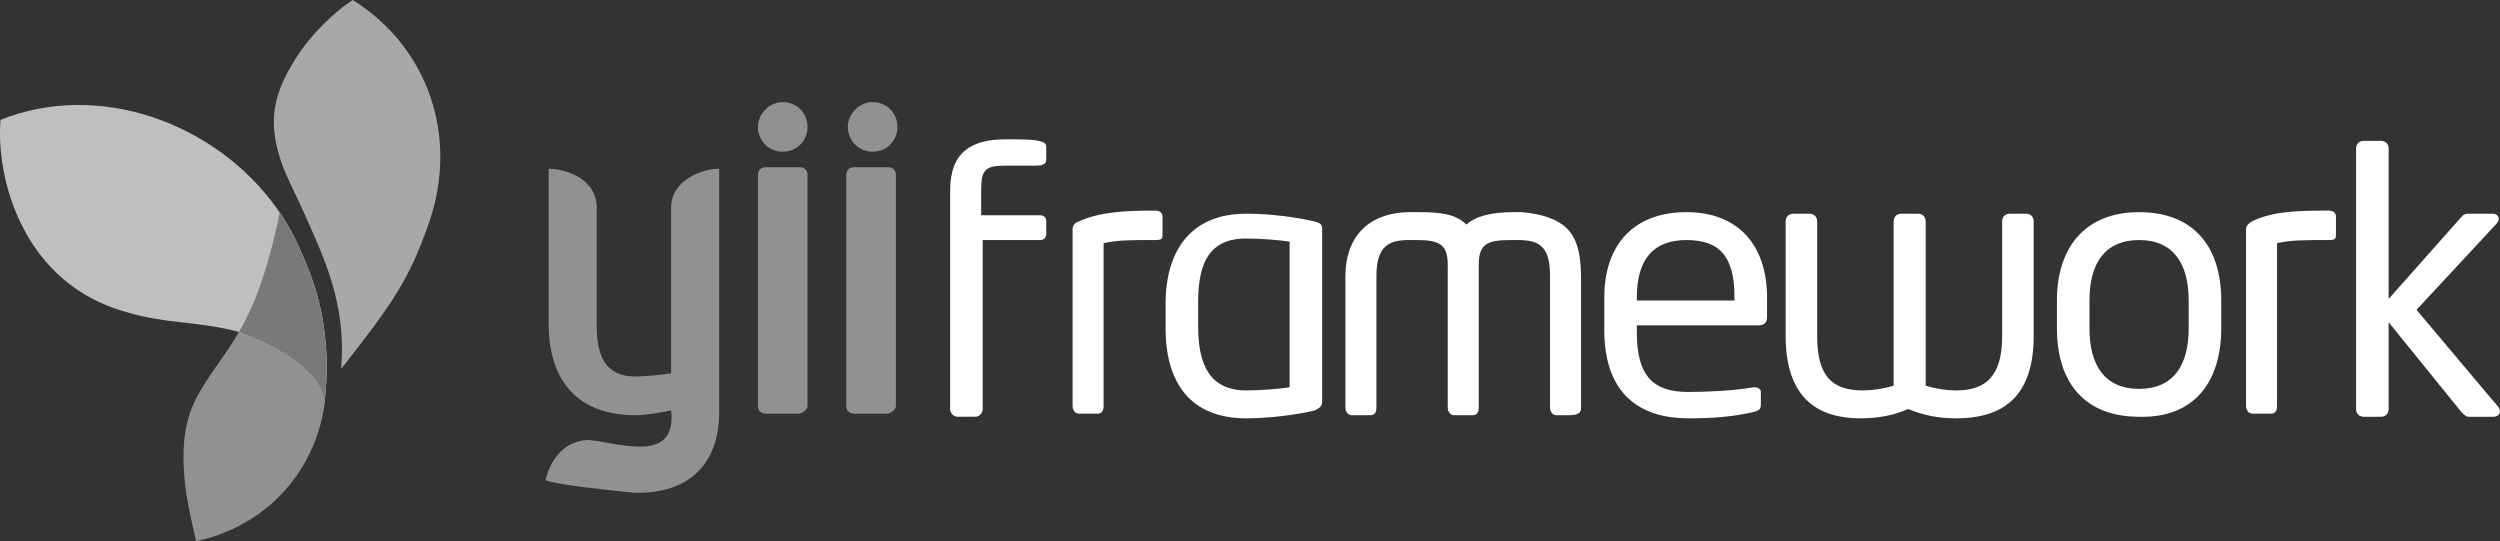 <?xml version="1.0" encoding="utf-8"?>
<!-- Generator: Adobe Illustrator 25.2.3, SVG Export Plug-In . SVG Version: 6.00 Build 0)  -->
<svg version="1.1" id="Layer_1"
	 xmlns="http://www.w3.org/2000/svg" x="0px" y="0px" viewBox="0 0 1000 216.495"
	 style="enable-background:new 0 0 1000 216.495;" xml:space="preserve">
<rect x="0" y="0" width="1000" height="216.495" fill="#333333" stroke="none"/>
<style type="text/css">
	.st0{fill:#FFFFFF;}
	.st1{fill:#919191;}
	.st2{fill:#BFBFBF;}
	.st3{fill-rule:evenodd;clip-rule:evenodd;fill:#A8A8A8;}
	.st4{fill:#797979;}
</style>
	<g>
	<g transform="matrix(1,0,0,1,843.83,480.501)">
		<path class="st0" d="M156.139-316.254c-0.1-0.618-0.403-1.121-0.759-1.621c-0.023-0.032-0.044-0.067-0.065-0.1
			c-0.016-0.019-0.032-0.041-0.048-0.061c-0.8-1.04-1.73-1.985-2.572-2.995c-0.801-0.948-1.601-1.901-2.401-2.852
			c-0.961-1.142-1.922-2.283-2.884-3.427c-1.073-1.277-2.149-2.558-3.227-3.836c-1.144-1.36-2.287-2.716-3.429-4.077
			c-1.165-1.383-2.33-2.767-3.491-4.149l-3.413-4.056c-1.066-1.268-2.13-2.533-3.192-3.798c-0.947-1.121-1.888-2.244-2.834-3.365
			c-0.777-0.923-1.552-1.847-2.328-2.772c-0.564-0.667-1.127-1.333-1.687-2.002l-0.903-1.076c-0.006-0.007-0.119-0.134-0.118-0.134
			c0.018-0.02,0.036-0.039,0.055-0.058l0.148-0.161c0.083-0.086,0.163-0.176,0.246-0.265c0.11-0.121,0.223-0.241,0.334-0.362
			c0.141-0.15,0.282-0.301,0.423-0.452c0.166-0.179,0.331-0.359,0.497-0.538c0.192-0.206,0.385-0.412,0.577-0.619
			c0.214-0.233,0.432-0.464,0.644-0.695l0.711-0.768c0.259-0.276,0.518-0.554,0.775-0.832c0.275-0.297,0.553-0.593,0.826-0.89
			c0.294-0.317,0.586-0.633,0.88-0.948l0.925-0.996c0.324-0.348,0.647-0.695,0.967-1.041c0.336-0.361,0.669-0.72,1.005-1.08
			c0.343-0.371,0.688-0.743,1.035-1.115c0.353-0.381,0.707-0.759,1.059-1.143c0.362-0.39,0.723-0.777,1.083-1.166
			c0.368-0.395,0.734-0.791,1.101-1.185c0.374-0.4,0.744-0.8,1.115-1.197c0.372-0.404,0.745-0.806,1.118-1.21
			c0.375-0.401,0.75-0.804,1.125-1.208c0.371-0.401,0.745-0.804,1.118-1.207c0.371-0.398,0.745-0.797,1.115-1.198
			c0.368-0.394,0.734-0.791,1.102-1.186c0.361-0.39,0.723-0.777,1.085-1.168c0.353-0.382,0.707-0.762,1.06-1.146
			c0.345-0.372,0.694-0.745,1.037-1.117l1.005-1.082c0.323-0.348,0.649-0.694,0.969-1.044c0.31-0.331,0.619-0.666,0.929-0.999
			l0.884-0.948c0.275-0.299,0.551-0.599,0.832-0.897c0.259-0.277,0.515-0.554,0.774-0.836c0.238-0.256,0.477-0.511,0.715-0.769
			c0.218-0.233,0.433-0.465,0.651-0.701c0.192-0.208,0.385-0.416,0.58-0.624c0.167-0.182,0.334-0.362,0.506-0.544
			c0.491-0.534,1.043-1.026,1.437-1.647c0.445-0.701,0.598-1.585,0.15-2.327c-0.298-0.493-0.794-0.82-1.344-0.968
			c-0.285-0.074-0.58-0.106-0.871-0.106h-9.304c-1.237,0-1.86,0-3.097,1.243l-29.142,32.86v-60.144c0-1.858-1.242-3.102-3.1-3.102
			h-6.823c-1.86,0-3.099,1.243-3.099,3.102v104.169c0,1.858,1.239,3.097,3.099,3.097h6.823c1.858,0,3.1-1.239,3.1-3.097v-34.723
			l29.142,35.96c1.238,1.243,1.86,1.86,3.097,1.86h9.658c0.769,0,1.57-0.283,2.136-0.814
			C156.113-315.035,156.236-315.656,156.139-316.254 M90.549-386.959v-6.818c0-1.863-1.242-2.484-3.1-2.484
			c-12.404,0-21.834,0.302-29.894,4.023c-2.024,0.964-2.971,2.178-2.971,3.42v70.683c0,1.86,1.242,3.1,2.479,3.1h7.441
			c1.863,0,2.481-1.24,2.481-3.1v-65.102c5.58-1.243,10.541-1.243,20.464-1.243C90.549-384.48,90.549-385.099,90.549-386.959
			 M31.644-349.136c0,14.88-6.202,24.183-19.843,24.183s-19.84-9.304-19.84-24.183v-11.162c0-14.878,6.199-24.182,19.84-24.182
			s19.843,9.303,19.843,24.182V-349.136z M44.666-349.136v-11.162c0-21.701-11.163-35.342-32.865-35.342
			c-21.703,0-32.86,14.262-32.86,35.342v11.162c0,21.702,11.158,35.341,32.86,35.341C33.503-313.174,44.666-327.433,44.666-349.136
			 M-30.362-346.034v-45.885c0-1.858-1.238-3.102-3.1-3.102h-6.408c-1.858,0-3.1,1.243-3.1,3.102v45.885
			c0,16.119-6.613,21.698-18.392,21.698c-3.723,0-7.855-0.617-12.194-1.858v-65.725c0-1.858-1.239-3.102-3.102-3.102h-6.616
			c-1.86,0-3.097,1.243-3.097,3.102v65.725c-4.342,1.242-8.475,1.858-12.193,1.858c-12.401,0-18.396-5.579-18.396-21.698v-45.885
			c0-1.858-1.238-3.102-3.097-3.102h-6.411c-1.86,0-3.097,1.243-3.097,3.102v45.885c0,26.04,14.258,32.86,29.759,32.86
			c7.444,0,13.642-1.238,19.222-3.718c6.203,2.481,11.783,3.718,19.223,3.718C-44.621-313.174-30.362-319.994-30.362-346.034
			 M-150.03-360.298h-39.064v-1.24c0-15.501,6.82-22.942,19.843-22.942c13.022,0,19.22,6.202,19.22,22.942L-150.03-360.298
			L-150.03-360.298z M-137.01-353.478v-8.06c0-20.461-11.159-34.102-32.241-34.102c-21.083,0-32.862,13.02-32.862,34.102v13.021
			c0,27.282,16.121,35.342,33.48,35.342c9.924,0,17.983-0.621,26.042-2.481c2.484-0.619,3.1-1.237,3.1-3.1v-4.96
			c0-1.237-1.238-1.86-2.479-1.86h-0.621c-6.82,1.239-17.361,1.86-26.042,1.86c-13.641,0-20.461-6.2-20.461-23.561v-3.1h48.987
			C-138.248-350.376-137.01-351.615-137.01-353.478 M-211.414-317.513v-50.583c0-7.348-0.336-16.488-6.347-21.681
			c-1.479-1.277-3.182-2.279-4.975-3.058c-2.194-0.954-4.519-1.591-6.865-2.046c-1.777-0.348-3.573-0.587-5.376-0.759h-3.1
			c-8.678,0-14.882,1.24-19.219,4.96c-4.343-4.341-10.541-4.96-19.222-4.96h-3.102c-17.359,0-26.04,10.541-26.04,25.424v52.703
			c0,1.858,1.237,3.102,2.478,3.102h7.441c1.861,0,2.481-1.243,2.481-3.102v-52.703c0-12.404,5.58-14.264,13.02-14.264h3.1
			c9.304,0,12.404,1.86,12.404,9.922v57.045c0,1.858,1.238,3.102,2.481,3.102h7.439c1.858,0,2.481-1.243,2.481-3.102v-57.045
			c0-8.062,3.1-9.922,12.399-9.922h3.1c8.062,0,13.02,1.86,13.02,14.264v52.703c0,1.858,1.243,3.102,2.481,3.102h4.96
			C-212.033-314.412-211.414-315.655-211.414-317.513 M-327.984-325.575c-4.341,0.622-11.159,1.239-17.359,1.239
			c-14.264,0-19.223-9.92-19.223-25.421v-9.92c0-15.499,4.342-25.422,19.223-25.422c6.2,0,13.019,0.62,17.359,1.24V-325.575z
			 M-314.964-319.994v-68.823c0-1.863-0.617-2.481-3.097-3.102c-8.06-1.858-17.985-3.102-27.282-3.102
			c-21.704,0-32.244,14.264-32.244,35.963v9.922c0,21.702,9.92,35.962,32.244,35.962c8.681,0,19.222-1.238,27.282-3.1
			C-315.58-317.513-314.964-318.134-314.964-319.994 M-378.826-386.959v-6.818c0-1.863-1.242-2.484-3.1-2.484
			c-12.404,0-22.323,0.621-30.384,4.342c-1.858,0.621-2.481,1.86-2.481,3.102v70.683c0,1.86,1.242,3.1,2.481,3.1h7.439
			c1.863,0,2.481-1.24,2.481-3.1v-65.102c5.581-1.243,10.541-1.243,20.464-1.243C-378.826-384.48-378.826-385.099-378.826-386.959
			 M-425.331-416.722v-4.96c0-1.238-0.532-1.965-3.1-2.481c-2.481-0.62-8.06-0.62-13.02-0.62c-13.641,0-22.319,4.96-22.319,20.463
			v87.427c0,1.71,1.387,3.097,3.097,3.097h6.823c1.713,0,3.1-1.387,3.1-3.097v-67.587h22.94c1.86,0,2.479-1.239,2.479-2.479v-4.96
			c0-1.858-1.237-2.481-2.479-2.481h-23.561v-9.92c0-8.681,1.858-9.922,9.92-9.922h11.688c1.022,0,2.212-0.047,3.03-0.378
			C-425.781-415.003-425.331-415.553-425.331-416.722"/>
	</g>
		<g transform="matrix(1,0,0,1,396.196,576.03)">
		<path class="st1" d="M-47.14-535.193c5.58,0,9.919,4.341,9.919,9.922c0,5.579-4.339,9.921-9.919,9.921
			c-5.582,0-9.922-4.342-9.922-9.921C-57.062-530.233-52.723-535.193-47.14-535.193 M-83.104-535.193
			c5.578,0,9.922,4.341,9.922,9.922c0,5.579-4.343,9.921-9.922,9.921c-5.579,0-9.923-4.342-9.923-9.921
			C-93.027-530.233-88.683-535.193-83.104-535.193 M-73.182-413.663v-92.387c0-1.858-1.243-3.1-3.103-3.1h-13.641
			c-1.858,0-3.1,1.242-3.1,3.1v92.387c0,1.86,1.242,3.1,3.1,3.1h13.641C-74.426-411.184-73.182-412.421-73.182-413.663
			 M-108.528-411.184v-97.346c-7.439,0-19.222,4.96-19.222,15.501v66.344c-4.338,0.621-10.541,1.243-14.258,1.243
			c-12.404,0-15.501-8.683-15.501-20.464v-47.745c-0.621-11.78-13.643-14.88-19.222-14.88v62.006
			c0,22.319,11.161,36.581,34.723,36.581c3.717,0,11.161-1.242,14.258-1.861l0.164,1.608c0.858,19.313-20.625,11.415-33.024,10.173
			c-9.302,0-15.501,7.441-17.364,16.122c5.581,1.86,22.944,3.721,35.344,4.96C-120.306-378.321-108.528-390.72-108.528-411.184
			 M-37.84-413.663v-92.387c0-1.858-1.24-3.1-3.1-3.1h-13.641c-1.86,0-3.102,1.242-3.102,3.1v92.387c0,1.86,1.242,3.1,3.102,3.1
			h13.641C-39.08-411.184-37.84-412.421-37.84-413.663"/>
	</g>
		<g>
		<path class="st1" d="M130.275,137.619c-1.461-19.284-7.681-31.784-10.71-38.869c-3.027-7.083-7.682-13.714-7.685-13.703
			c-0.009,0.03-4.191,22.566-11.71,38.871c-1.255,2.723-2.922,6.123-4.604,8.861l0,0c-5.191,9.165-12.723,17.933-17.212,26.82
			c-4.451,8.808-5.277,17.531-4.863,27.448c0.417,9.972,2.721,19.753,4.933,29.448c8.338-1.799,15.595-4.877,21.873-8.812
			c16.521-10.358,26.504-26.924,29.341-44.772c0,0,0.138-0.725,0.2-1.609C131.117,147.508,130.694,143.156,130.275,137.619z"/>
			<path class="st2" d="M130.275,137.619c-1.461-19.284-7.681-31.784-10.71-38.869c-3.027-7.083-7.682-13.714-7.685-13.703
			l-0.001,0.005c0-0.003,0.001-0.006,0.001-0.006l-1.111-1.652C86.405,49.193,39.68,32.117,0.202,47.944
			c-1.901,23.973,9.213,65.22,49.76,76.725c16.392,5.043,29.518,3.735,45.605,8.109c-0.001,0-0.001,0.001-0.001,0.001
			s16.352,5.699,25.865,14.245c4.279,3.843,8.564,8.901,8.349,14.917C131.135,147.624,130.701,143.244,130.275,137.619z"/>
			<g transform="matrix(1,0,0,1,233.564,496.875)">
			<path class="st3" d="M-120.995-431.898c-5.761-16.855-3.32-28.149,7.22-43.866c5.027-7.499,13.706-16.197,21.313-21.111
				c30.691,19.232,42.039,55.054,30.752,88.323c-8.214,24.207-15.921,34.357-35.408,59.263c2.271-26.674-7.117-45.167-16.334-65.715
				C-115.798-420.232-119.042-426.183-120.995-431.898"/>
		</g>
			<g transform="matrix(1,0,0,1,245.403,498.558)">
			<path class="st4" d="M-115.623-336.617c0.215-6.016-4.07-11.074-8.349-14.917c-9.513-8.546-25.864-14.245-25.864-14.245
				c1.682-2.738,3.349-6.138,4.604-8.861c7.519-16.305,11.701-38.841,11.71-38.871c0.003-0.01,4.657,6.62,7.685,13.703
				c3.029,7.085,9.248,19.584,10.71,38.869C-114.702-355.314-114.268-350.934-115.623-336.617z"/>
		</g>
	</g>
</g>
</svg>
